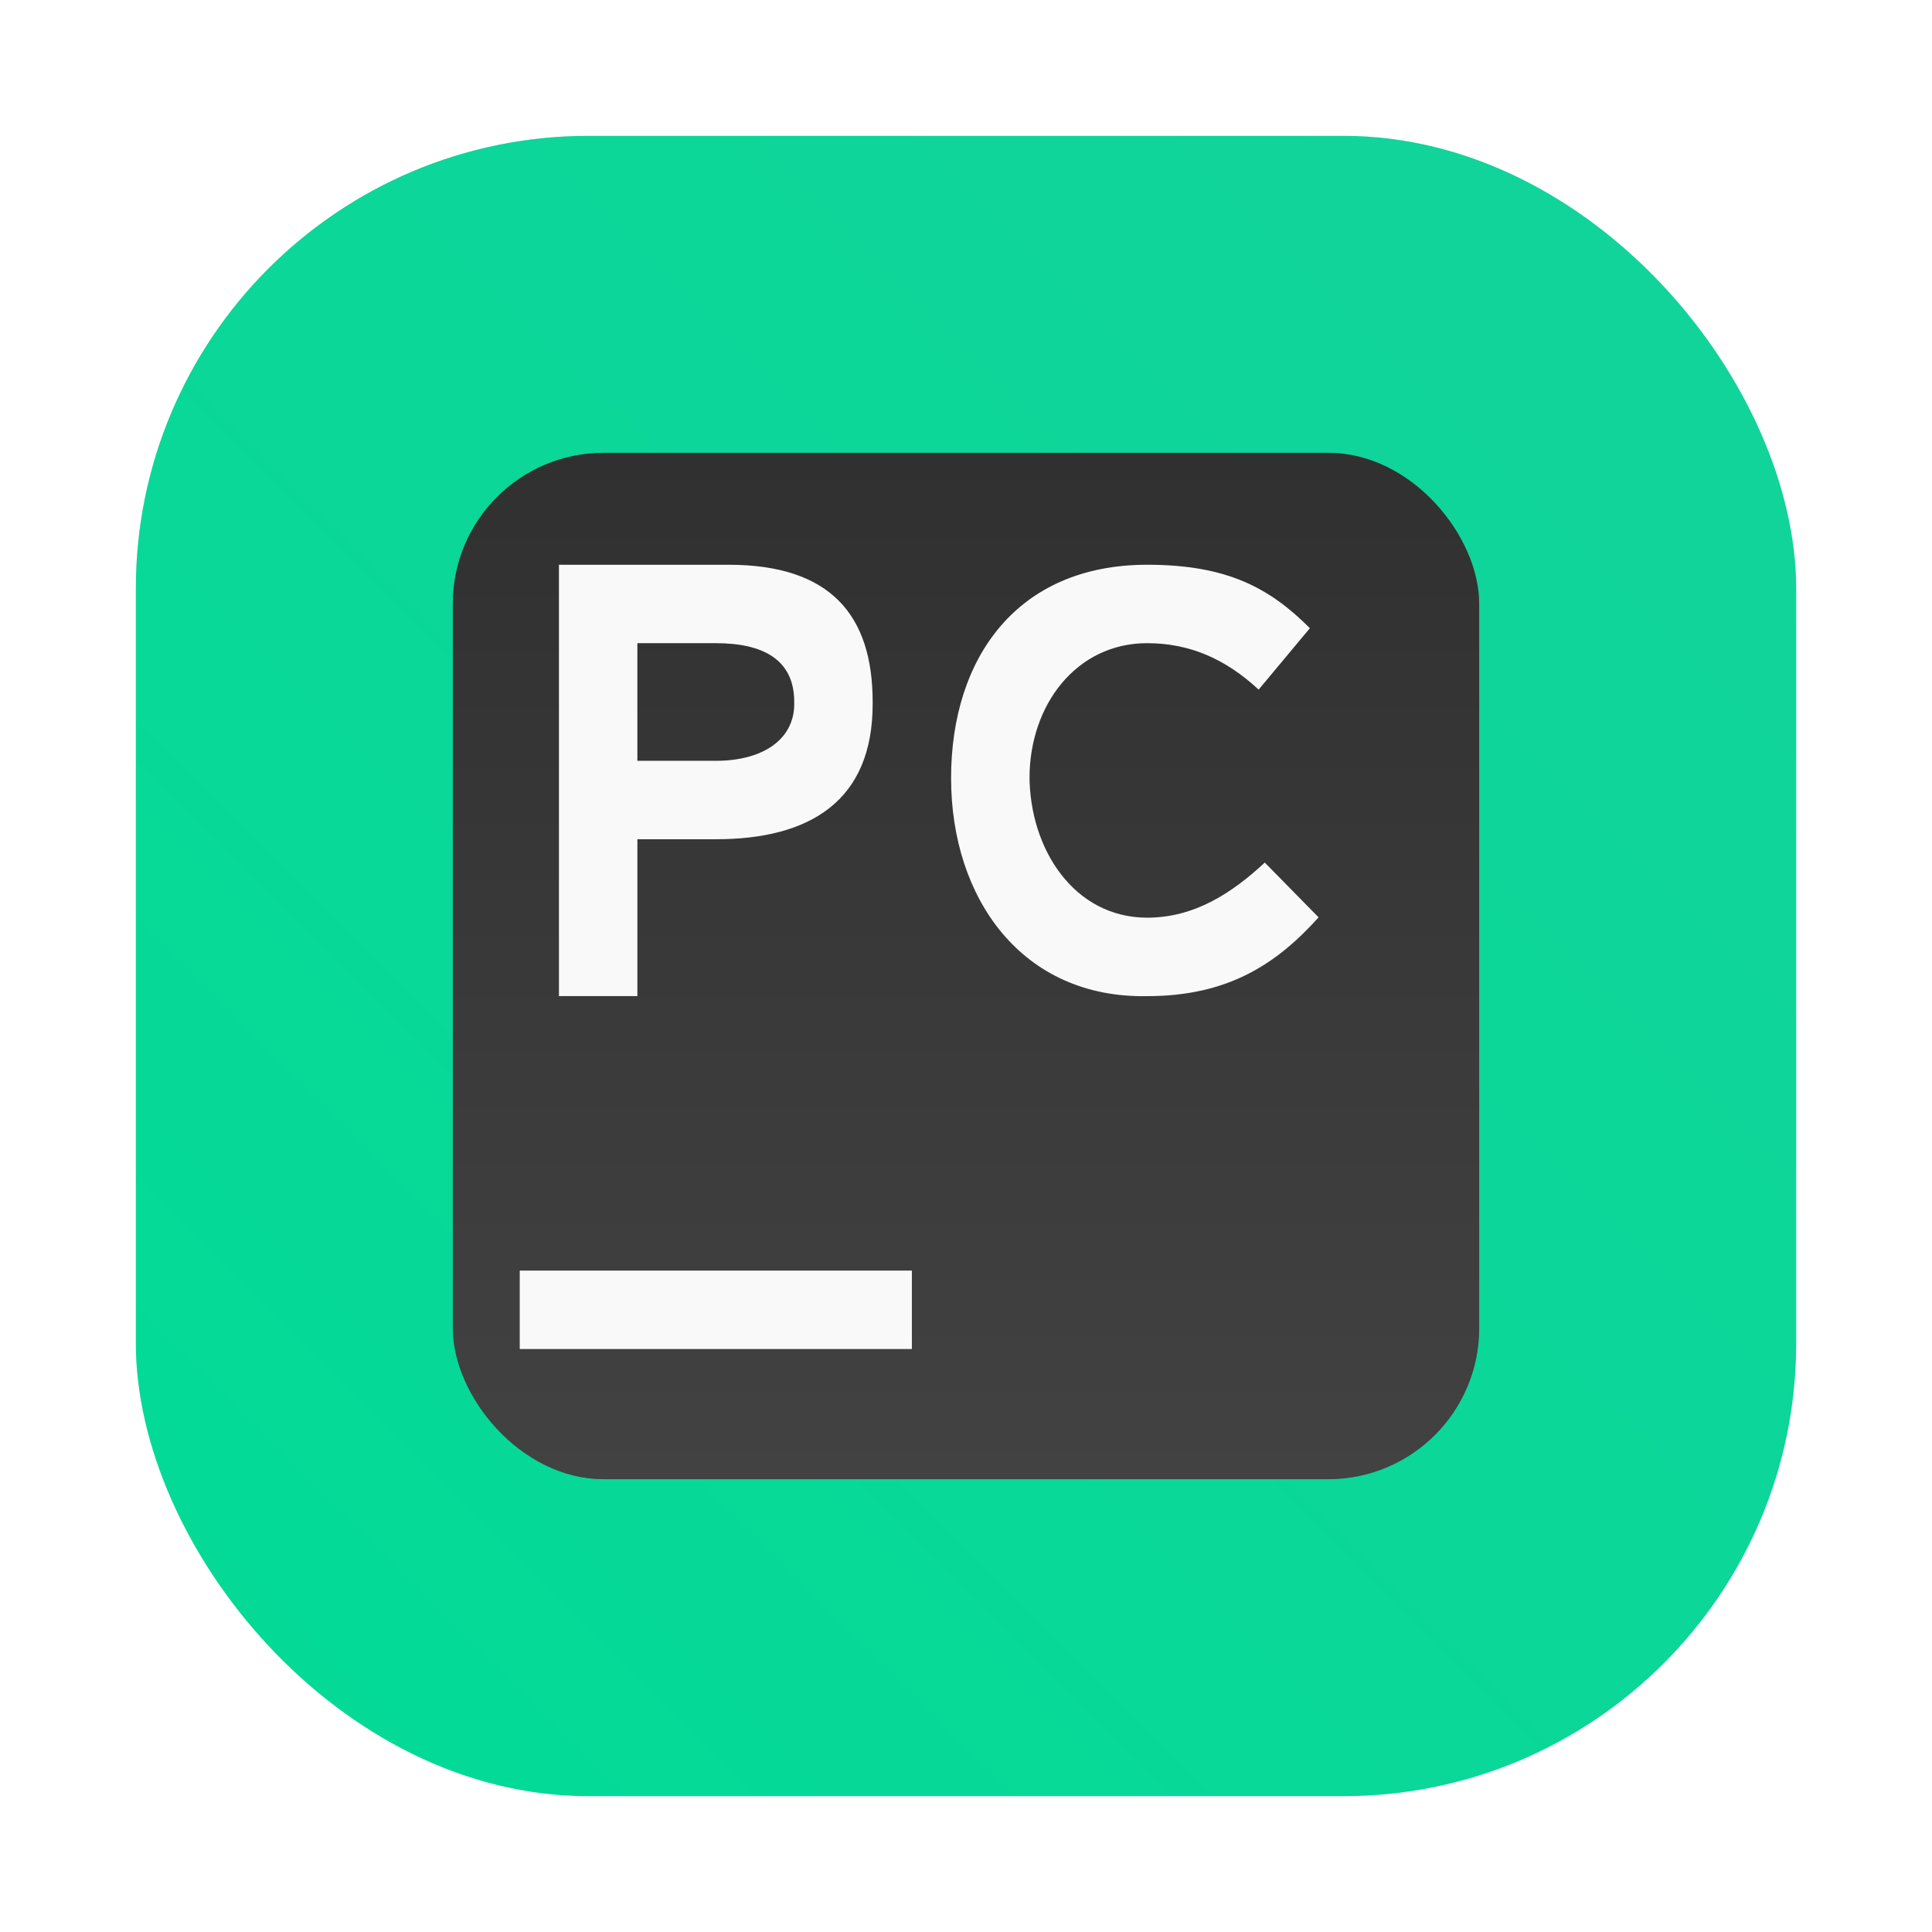 <?xml version="1.0" encoding="UTF-8" standalone="no"?>
<svg
   xmlns:dc="http://purl.org/dc/elements/1.1/"
   xmlns:cc="http://creativecommons.org/ns#"
   xmlns:rdf="http://www.w3.org/1999/02/22-rdf-syntax-ns#"
   xmlns:svg="http://www.w3.org/2000/svg"
   xmlns="http://www.w3.org/2000/svg"
   xmlns:sodipodi="http://sodipodi.sourceforge.net/DTD/sodipodi-0.dtd"
   xmlns:inkscape="http://www.inkscape.org/namespaces/inkscape"
   id="Calculator"
   width="64"
   height="64"
   enable-background="new 0 0 1024 1024"
   image-rendering="optimizeSpeed"
   version="1.1"
   viewBox="0 0 64 64"
   sodipodi:docname="pycharm.svg"
   inkscape:version="1.0.2 (e86c870879, 2021-01-15)">
  <sodipodi:namedview
     pagecolor="#ffffff"
     bordercolor="#666666"
     borderopacity="1"
     objecttolerance="10"
     gridtolerance="10"
     guidetolerance="10"
     inkscape:pageopacity="0"
     inkscape:pageshadow="2"
     inkscape:window-width="1920"
     inkscape:window-height="936"
     id="namedview46"
     showgrid="false"
     inkscape:zoom="4.2813106"
     inkscape:cx="19.318281"
     inkscape:cy="23.159927"
     inkscape:window-x="0"
     inkscape:window-y="38"
     inkscape:window-maximized="1"
     inkscape:current-layer="Calculator" />
  <defs
     id="defs15">
    <filter
       id="h"
       x="-.06"
       y="-.06"
       width="1.12"
       height="1.12"
       color-interpolation-filters="sRGB">
      <feGaussianBlur
         stdDeviation="0.85"
         id="feGaussianBlur2" />
    </filter>
    <linearGradient
       id="g"
       x1="32"
       x2="32"
       y1="15"
       y2="49"
       gradientUnits="userSpaceOnUse">
      <stop
         stop-color="#303030"
         offset="0"
         id="stop5" />
      <stop
         stop-color="#424242"
         offset="1"
         id="stop7" />
    </linearGradient>
    <linearGradient
       id="linearGradient862-3"
       x1="7.937"
       x2="7.937"
       y1="15.081"
       y2="1.852"
       gradientTransform="matrix(3.78,0,0,3.78,17.113,-38.664)"
       gradientUnits="userSpaceOnUse">
      <stop
         stop-color="#3aa315"
         offset="0"
         id="stop10" />
      <stop
         stop-color="#aeeb51"
         offset="1"
         id="stop12" />
    </linearGradient>
    <filter
       id="filter2761"
       x="-.024"
       y="-.024"
       width="1.048"
       height="1.048"
       color-interpolation-filters="sRGB">
      <feGaussianBlur
         stdDeviation="0.146"
         id="feGaussianBlur2-3" />
    </filter>
    <linearGradient
       id="linearGradient1024-6"
       x1="1.331"
       x2="15.65"
       y1="15.576"
       y2="1.17"
       gradientUnits="userSpaceOnUse"
       gradientTransform="translate(-0.457,-0.89)">
      <stop
         stop-color="#00dc96"
         offset="0"
         id="stop5-6" />
      <stop
         stop-color="#14d29b"
         offset="1"
         id="stop7-7" />
    </linearGradient>
    <linearGradient
       id="e"
       x1="32"
       x2="32"
       y1="16"
       y2="48"
       gradientUnits="userSpaceOnUse"
       gradientTransform="matrix(0.265,0,0,0.265,-24.136,-0.396)">
      <stop
         stop-color="#fff"
         offset="0"
         id="stop2" />
      <stop
         stop-color="#c3ffd8"
         offset="1"
         id="stop4"
         style="stop-color:#bffde9;stop-opacity:1" />
    </linearGradient>
    <linearGradient
       id="linearGradient862-3-5"
       x1="7.937"
       x2="7.937"
       y1="15.081"
       y2="1.852"
       gradientTransform="matrix(3.78,0,0,3.78,56.03,-13.081)"
       gradientUnits="userSpaceOnUse">
      <stop
         stop-color="#31d044"
         offset="0"
         id="stop7-3" />
      <stop
         stop-color="#47f382"
         offset="1"
         id="stop9" />
    </linearGradient>
    <style
       type="text/css"
       id="style4" />
    <style
       type="text/css"
       id="style6" />
    <style
       type="text/css"
       id="style8" />
    <filter
       id="filter2761-6"
       x="-.024"
       y="-.024"
       width="1.048"
       height="1.048"
       color-interpolation-filters="sRGB">
      <feGaussianBlur
         stdDeviation="0.146"
         id="feGaussianBlur10" />
    </filter>
    <linearGradient
       id="linearGradient1024-6-7"
       x1="1.331"
       x2="15.65"
       y1="15.576"
       y2="1.17"
       gradientTransform="matrix(3.78,0,0,3.78,1.213,-6.419)"
       gradientUnits="userSpaceOnUse">
      <stop
         stop-color="#00dc96"
         offset="0"
         id="stop13" />
      <stop
         stop-color="#14d29b"
         offset="1"
         id="stop15" />
    </linearGradient>
    <style
       type="text/css"
       id="style903" />
    <style
       type="text/css"
       id="style905" />
    <style
       type="text/css"
       id="style907" />
    <style
       type="text/css"
       id="style909" />
    <filter
       id="filter1057"
       x="-.027"
       y="-.027"
       width="1.054"
       height="1.054"
       color-interpolation-filters="sRGB">
      <feGaussianBlur
         stdDeviation="0.619"
         id="feGaussianBlur911" />
    </filter>
    <linearGradient
       id="linearGradient1053"
       x1="-127"
       x2="-72"
       y1="60"
       y2="5"
       gradientTransform="translate(131.5,-0.51)"
       gradientUnits="userSpaceOnUse">
      <stop
         stop-color="#02db96"
         offset="0"
         id="stop914" />
      <stop
         stop-color="#13d39b"
         offset="1"
         id="stop916" />
    </linearGradient>
    <style
       type="text/css"
       id="style919" />
    <style
       type="text/css"
       id="style921" />
    <style
       type="text/css"
       id="style923" />
  </defs>
  <rect
     x="4.5"
     y="4.5"
     width="55"
     height="55"
     ry="15"
     fill="#141414"
     filter="url(#filter1057)"
     opacity="0.3"
     stroke-linecap="round"
     stroke-width="2.744"
     id="rect927" />
  <rect
     x="4.5"
     y="4.5"
     width="55"
     height="55"
     ry="15"
     fill="url(#linearGradient1053)"
     stroke-linecap="round"
     stroke-width="2.744"
     id="rect929"
     style="fill:url(#linearGradient1053)" />
  <rect
     x="15"
     y="15"
     width="34"
     height="34"
     ry="5"
     fill="#303030"
     fill-rule="evenodd"
     filter="url(#h)"
     opacity=".5"
     style="paint-order:stroke fill markers"
     id="rect33" />
  <rect
     x="15"
     y="15"
     width="34"
     height="34"
     ry="5"
     fill="url(#g)"
     fill-rule="evenodd"
     style="paint-order:stroke fill markers"
     id="rect35" />
  <g
     transform="matrix(1.299 0 0 1.299 .33 .522)"
     stroke-width="15.683"
     id="g43">
    <g
       fill="#f9f9f9"
       id="g41">
      <path
         d="m14 14h4.325c2.588 0 3.675 1.273 3.675 3.5v0.05c0 2.468-1.593 3.45-4 3.45h-2v4h-2zm4 5c1.204 0 2-0.547 2-1.45v-0.05c0-1.083-0.796-1.5-2-1.5h-2v3zm6 0.44c0-3.069 1.69-5.44 5-5.44 2.046 0 3.127 0.595 4.15 1.618l-1.307 1.566c-0.843-0.782-1.76-1.184-2.843-1.184-1.806 0-3 1.575-3 3.44v-0.06c0 1.866 1.134 3.62 3 3.62 1.204 0 2.157-0.623 3-1.405l1.372 1.397c-1.083 1.204-2.325 2.009-4.372 2.009-3.19 0.06-5-2.49-5-5.56"
         id="path37" />
      <path
         d="m13 32h10v2h-10z"
         id="path39" />
    </g>
  </g>
  <g
     fill="#5e4aa6"
     id="g60"
     transform="translate(-229.096)">
    <circle
       cx="-1248.7"
       cy="-1241.6"
       r="0"
       id="circle20" />
    <circle
       cx="-149.15"
       cy="23.855"
       r="0"
       fill-rule="evenodd"
       id="circle22" />
    <circle
       cx="-1150.9"
       cy="-1256.6"
       r="0"
       id="circle24" />
    <circle
       cx="-51.327"
       cy="8.874"
       r="0"
       fill-rule="evenodd"
       id="circle26" />
    <g
       transform="matrix(3.78,0,0,3.78,167.86,4.61)"
       stroke-width="0.265"
       id="g58">
      <g
         transform="translate(-0.027,0.007)"
         id="g36">
        <circle
           cx="-330.35"
           cy="-328.38"
           r="0"
           id="circle28" />
        <circle
           cx="-312.11"
           cy="-326.25"
           r="0"
           id="circle30" />
        <circle
           cx="-306.02"
           cy="-333.07"
           r="0"
           id="circle32" />
        <circle
           cx="-308.84"
           cy="-326.01"
           r="0"
           id="circle34" />
      </g>
      <g
         transform="translate(-0.027,0.007)"
         id="g46">
        <circle
           cx="-330.35"
           cy="-328.38"
           r="0"
           id="circle38" />
        <circle
           cx="-312.11"
           cy="-326.25"
           r="0"
           id="circle40" />
        <circle
           cx="-306.02"
           cy="-333.07"
           r="0"
           id="circle42" />
        <circle
           cx="-308.84"
           cy="-326.01"
           r="0"
           id="circle44" />
      </g>
      <g
         transform="translate(-0.027,0.006)"
         id="g56">
        <circle
           cx="-330.35"
           cy="-328.38"
           r="0"
           id="circle48" />
        <circle
           cx="-312.11"
           cy="-326.25"
           r="0"
           id="circle50" />
        <circle
           cx="-306.02"
           cy="-333.07"
           r="0"
           id="circle52" />
        <circle
           cx="-308.84"
           cy="-326.01"
           r="0"
           id="circle54" />
      </g>
    </g>
  </g>
  <circle
     cx="-1627.8"
     cy="-1261.2"
     r="0"
     fill="#5e4aa6"
     id="circle935"
     style="stroke-width:1" />
  <circle
     cx="-1633.426"
     cy="-1272.89"
     r="0"
     id="circle937"
     style="fill:#5e4aa6;stroke-width:1" />
  <circle
     cx="-533.876"
     cy="-7.435"
     r="0"
     fill-rule="evenodd"
     id="circle939"
     style="fill:#5e4aa6;stroke-width:1" />
  <circle
     cx="-1633.426"
     cy="-1272.89"
     r="0"
     id="circle941"
     style="fill:#5e4aa6;stroke-width:1" />
  <circle
     cx="-533.876"
     cy="-7.435"
     r="0"
     fill-rule="evenodd"
     id="circle943"
     style="fill:#5e4aa6;stroke-width:1" />
  <circle
     cx="-1535.626"
     cy="-1287.89"
     r="0"
     id="circle945"
     style="fill:#5e4aa6;stroke-width:1" />
  <circle
     cx="-436.053"
     cy="-22.416"
     r="0"
     fill-rule="evenodd"
     id="circle947"
     style="fill:#5e4aa6;stroke-width:1" />
  <g
     transform="matrix(3.78,0,0,3.78,-216.866,-26.68)"
     stroke-width="0.265"
     id="g977"
     style="fill:#5e4aa6">
    <g
       transform="translate(-0.027,0.007)"
       id="g965">
      <circle
         cx="-330.35"
         cy="-328.38"
         r="0"
         id="circle949" />
      <circle
         cx="-312.11"
         cy="-326.25"
         r="0"
         id="circle951" />
      <circle
         cx="-306.02"
         cy="-333.07"
         r="0"
         id="circle953" />
      <circle
         cx="-308.84"
         cy="-326.01"
         r="0"
         id="circle955" />
      <circle
         cx="-330.35"
         cy="-328.38"
         r="0"
         id="circle957" />
      <circle
         cx="-312.11"
         cy="-326.25"
         r="0"
         id="circle959" />
      <circle
         cx="-306.02"
         cy="-333.07"
         r="0"
         id="circle961" />
      <circle
         cx="-308.84"
         cy="-326.01"
         r="0"
         id="circle963" />
    </g>
    <g
       transform="translate(-0.027,0.006)"
       id="g975">
      <circle
         cx="-330.35"
         cy="-328.38"
         r="0"
         id="circle967" />
      <circle
         cx="-312.11"
         cy="-326.25"
         r="0"
         id="circle969" />
      <circle
         cx="-306.02"
         cy="-333.07"
         r="0"
         id="circle971" />
      <circle
         cx="-308.84"
         cy="-326.01"
         r="0"
         id="circle973" />
    </g>
  </g>
</svg>
